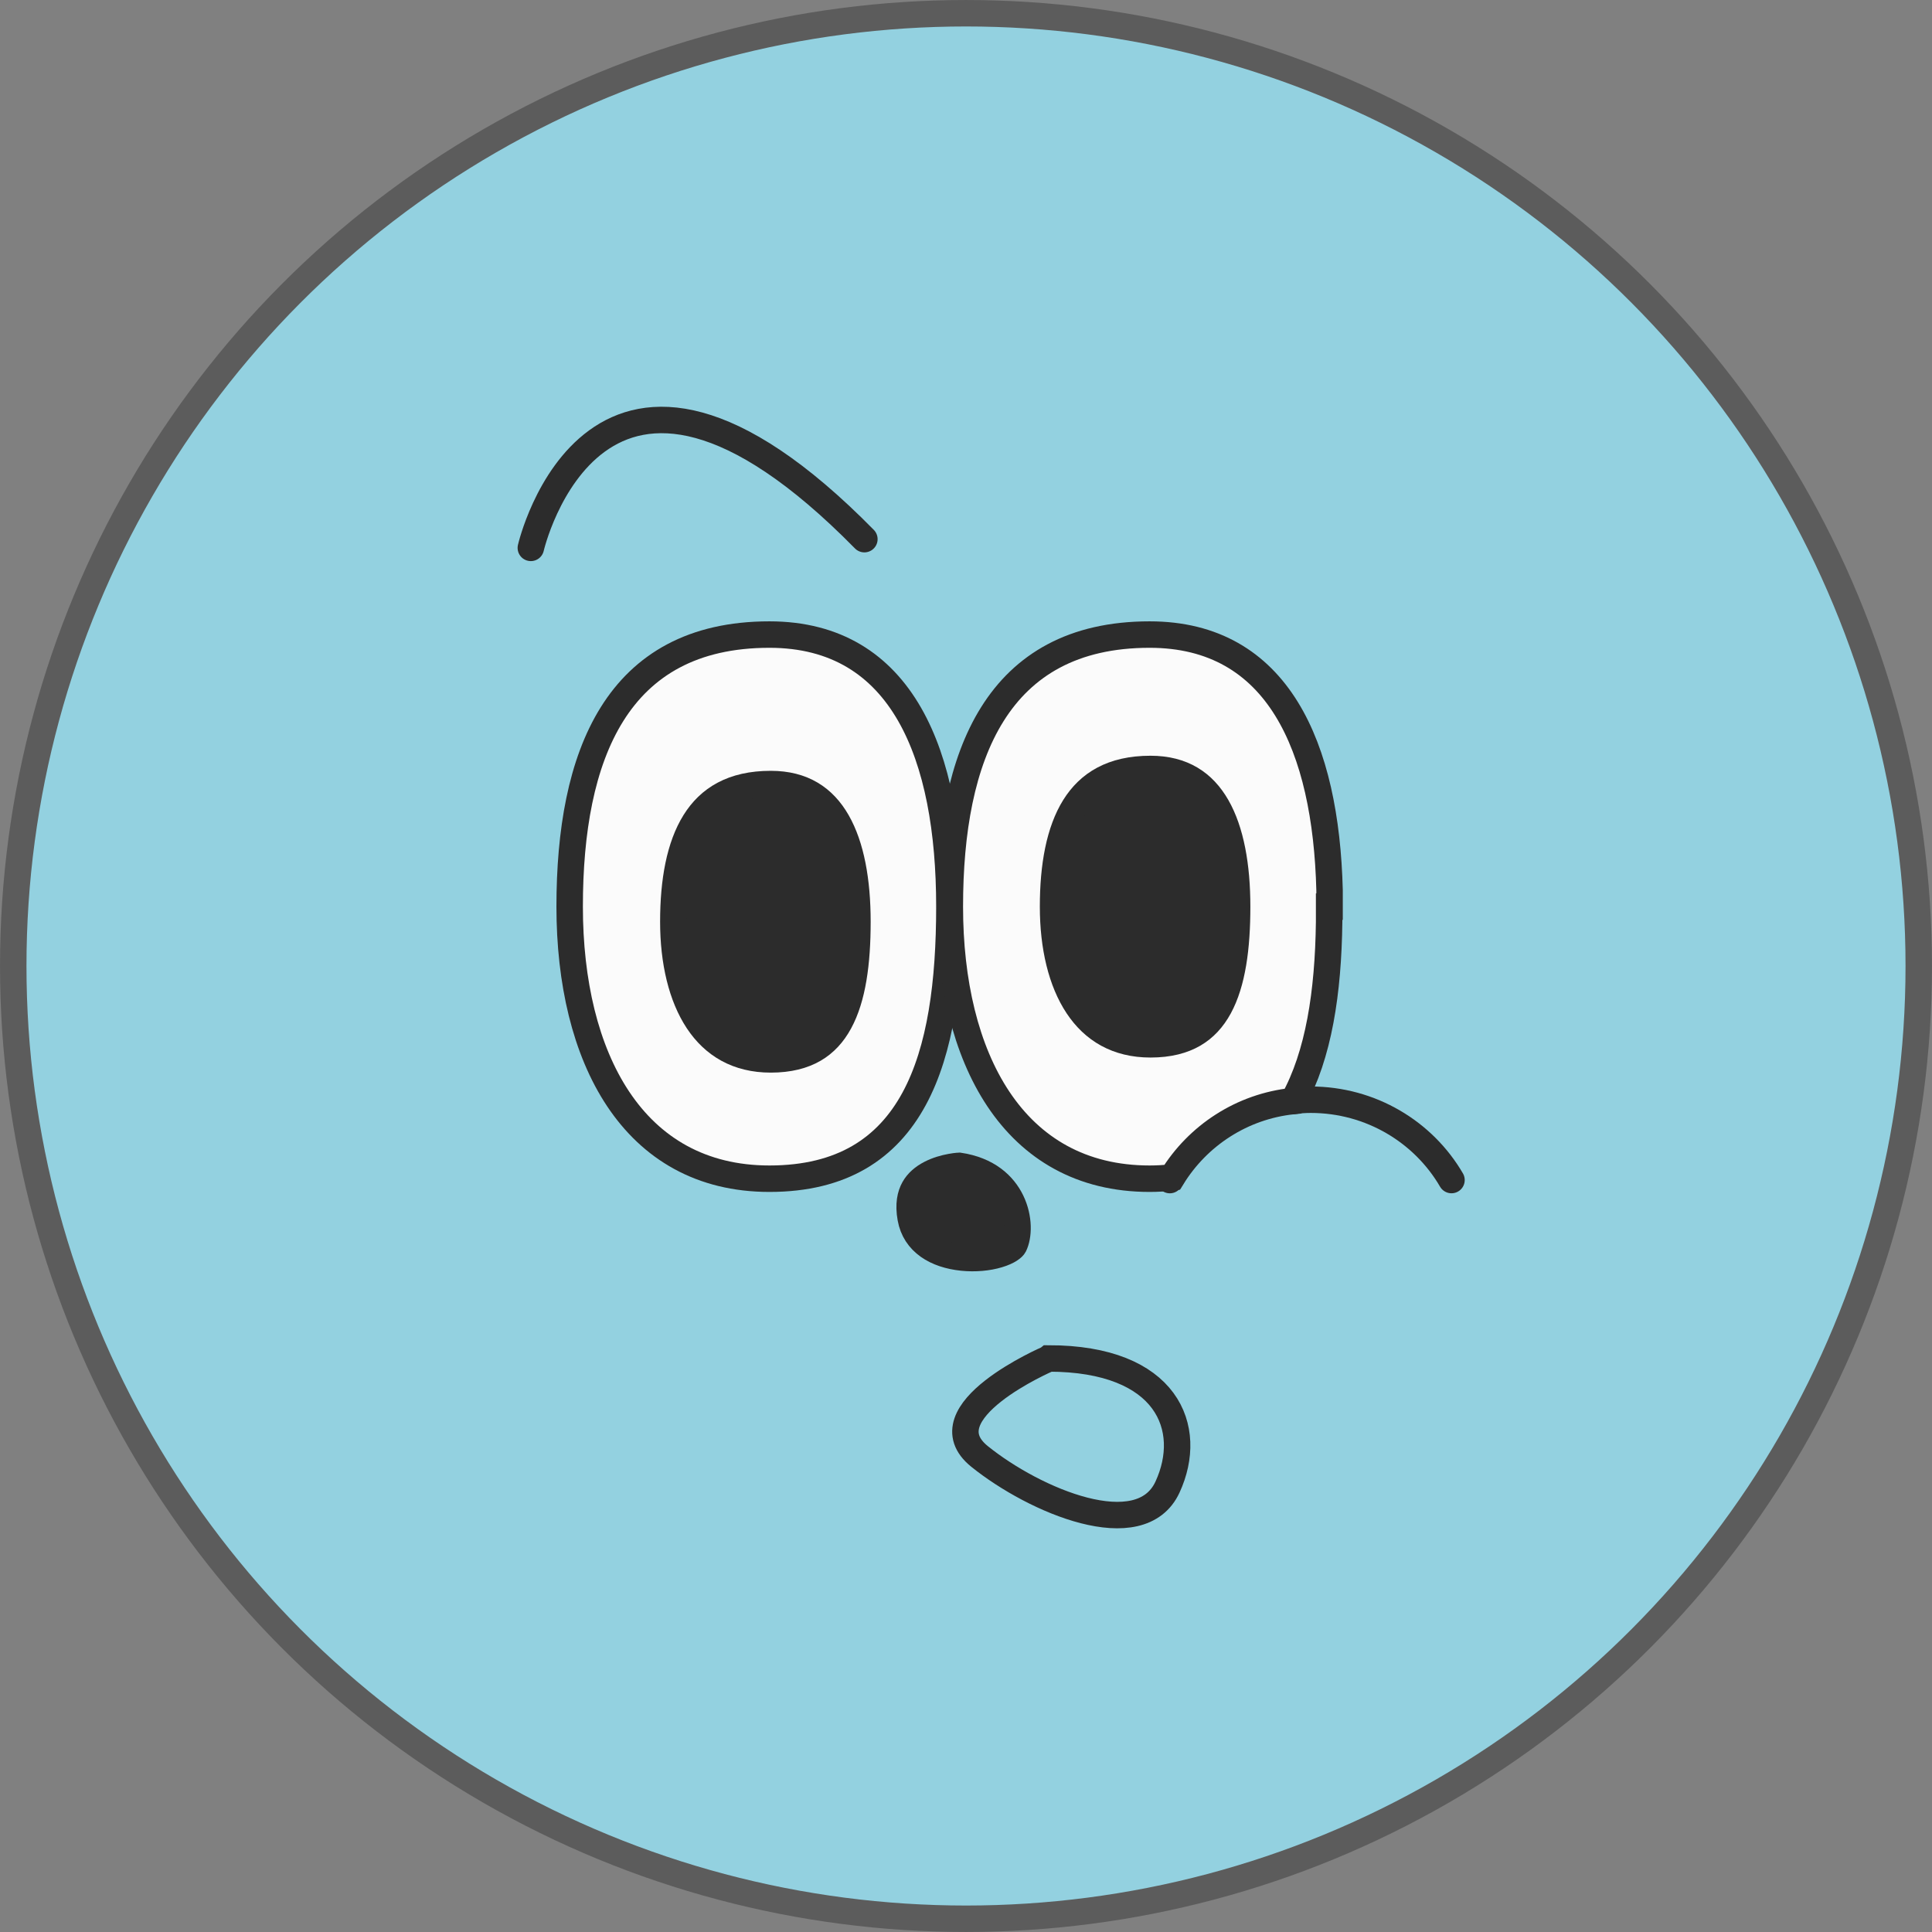 <svg width="62" height="62" viewBox="0 0 62 62" fill="none" xmlns="http://www.w3.org/2000/svg">
<rect x="0" y="0" width="62" height="62" fill="#808080" stroke="none"/>
<g clip-path="url(#clip0_40000418_5068)">
<circle cx="31" cy="31" r="30.575" fill="#93D1E0" stroke="#5C5C5C" stroke-width="0.849"/>
<path d="M30.467 29.095C30.467 33.909 29.37 37.826 24.692 37.826C20.303 37.826 18.281 33.923 18.281 29.095C18.281 24.267 19.768 20.364 24.692 20.364C28.98 20.364 30.467 24.267 30.467 29.095Z" fill="#FBFBFB" stroke="#2C2C2C" stroke-width="0.849" stroke-miterlimit="10"/>
<path d="M42.653 29.095C42.653 29.266 42.653 29.423 42.653 29.593C42.624 31.844 42.321 33.852 41.498 35.334C39.852 35.504 38.437 36.444 37.614 37.783C37.383 37.812 37.138 37.826 36.892 37.826C32.503 37.826 30.481 33.923 30.481 29.095C30.481 24.267 31.983 20.364 36.892 20.364C41.021 20.364 42.552 23.982 42.667 28.568C42.667 28.739 42.667 28.924 42.667 29.095H42.653Z" fill="#FBFBFB" stroke="#2C2C2C" stroke-width="0.849" stroke-miterlimit="10"/>
<path d="M24.735 25.161C25.767 25.161 26.432 25.615 26.863 26.365C27.313 27.148 27.516 28.271 27.516 29.579C27.516 30.903 27.363 32.024 26.939 32.802C26.733 33.182 26.465 33.474 26.12 33.674C25.774 33.874 25.325 33.997 24.735 33.997C23.663 33.997 22.906 33.532 22.398 32.77C21.878 31.987 21.608 30.868 21.608 29.579C21.608 28.27 21.812 27.154 22.297 26.378C22.76 25.637 23.506 25.161 24.735 25.161Z" fill="#2C2C2C" stroke="#2C2C2C" stroke-width="0.849"/>
<path d="M36.921 24.677C37.953 24.677 38.617 25.13 39.049 25.881C39.498 26.663 39.701 27.787 39.701 29.095C39.701 30.419 39.548 31.539 39.125 32.318C38.918 32.698 38.65 32.99 38.306 33.19C37.96 33.39 37.511 33.513 36.921 33.513C35.849 33.513 35.091 33.048 34.584 32.285C34.063 31.503 33.794 30.384 33.794 29.095C33.794 27.786 33.998 26.67 34.482 25.894C34.946 25.152 35.691 24.677 36.921 24.677Z" fill="#2C2C2C" stroke="#2C2C2C" stroke-width="0.849"/>
<path d="M30.775 37.412C31.695 37.548 32.203 38.03 32.453 38.545C32.72 39.096 32.69 39.675 32.542 39.972C32.516 40.025 32.377 40.159 32.028 40.262C31.708 40.358 31.298 40.399 30.886 40.357C30.044 40.271 29.364 39.872 29.225 39.09C29.145 38.644 29.217 38.346 29.331 38.142C29.448 37.932 29.636 37.777 29.857 37.663C30.08 37.547 30.321 37.483 30.512 37.448C30.606 37.431 30.684 37.421 30.738 37.416C30.753 37.414 30.765 37.412 30.775 37.412Z" fill="#2C2C2C" stroke="#2C2C2C" stroke-width="0.849"/>
<path d="M41.483 35.333C41.671 35.305 41.873 35.291 42.061 35.291C43.996 35.291 45.685 36.33 46.58 37.869" stroke="#2C2C2C" stroke-width="0.849" stroke-miterlimit="10" stroke-linecap="round"/>
<path d="M37.6 37.783L37.541 37.87" stroke="#2C2C2C" stroke-width="0.849" stroke-miterlimit="10" stroke-linecap="round"/>
<path d="M33.632 43.607C33.632 43.607 29.666 45.315 31.436 46.74C33.206 48.165 36.598 49.604 37.467 47.721C38.335 45.839 37.467 43.594 33.648 43.594L33.632 43.607Z" stroke="#2C2C2C" stroke-width="0.849" stroke-miterlimit="10" stroke-linecap="round"/>
<path d="M17.035 17.582C17.035 17.582 19.119 8.536 27.739 17.302" stroke="#2C2C2C" stroke-width="0.849" stroke-miterlimit="10" stroke-linecap="round"/>
</g>
<defs>
<clipPath id="clip0_40000418_5068">
<rect width="62" height="62" fill="white"/>
</clipPath>
</defs>
</svg>
